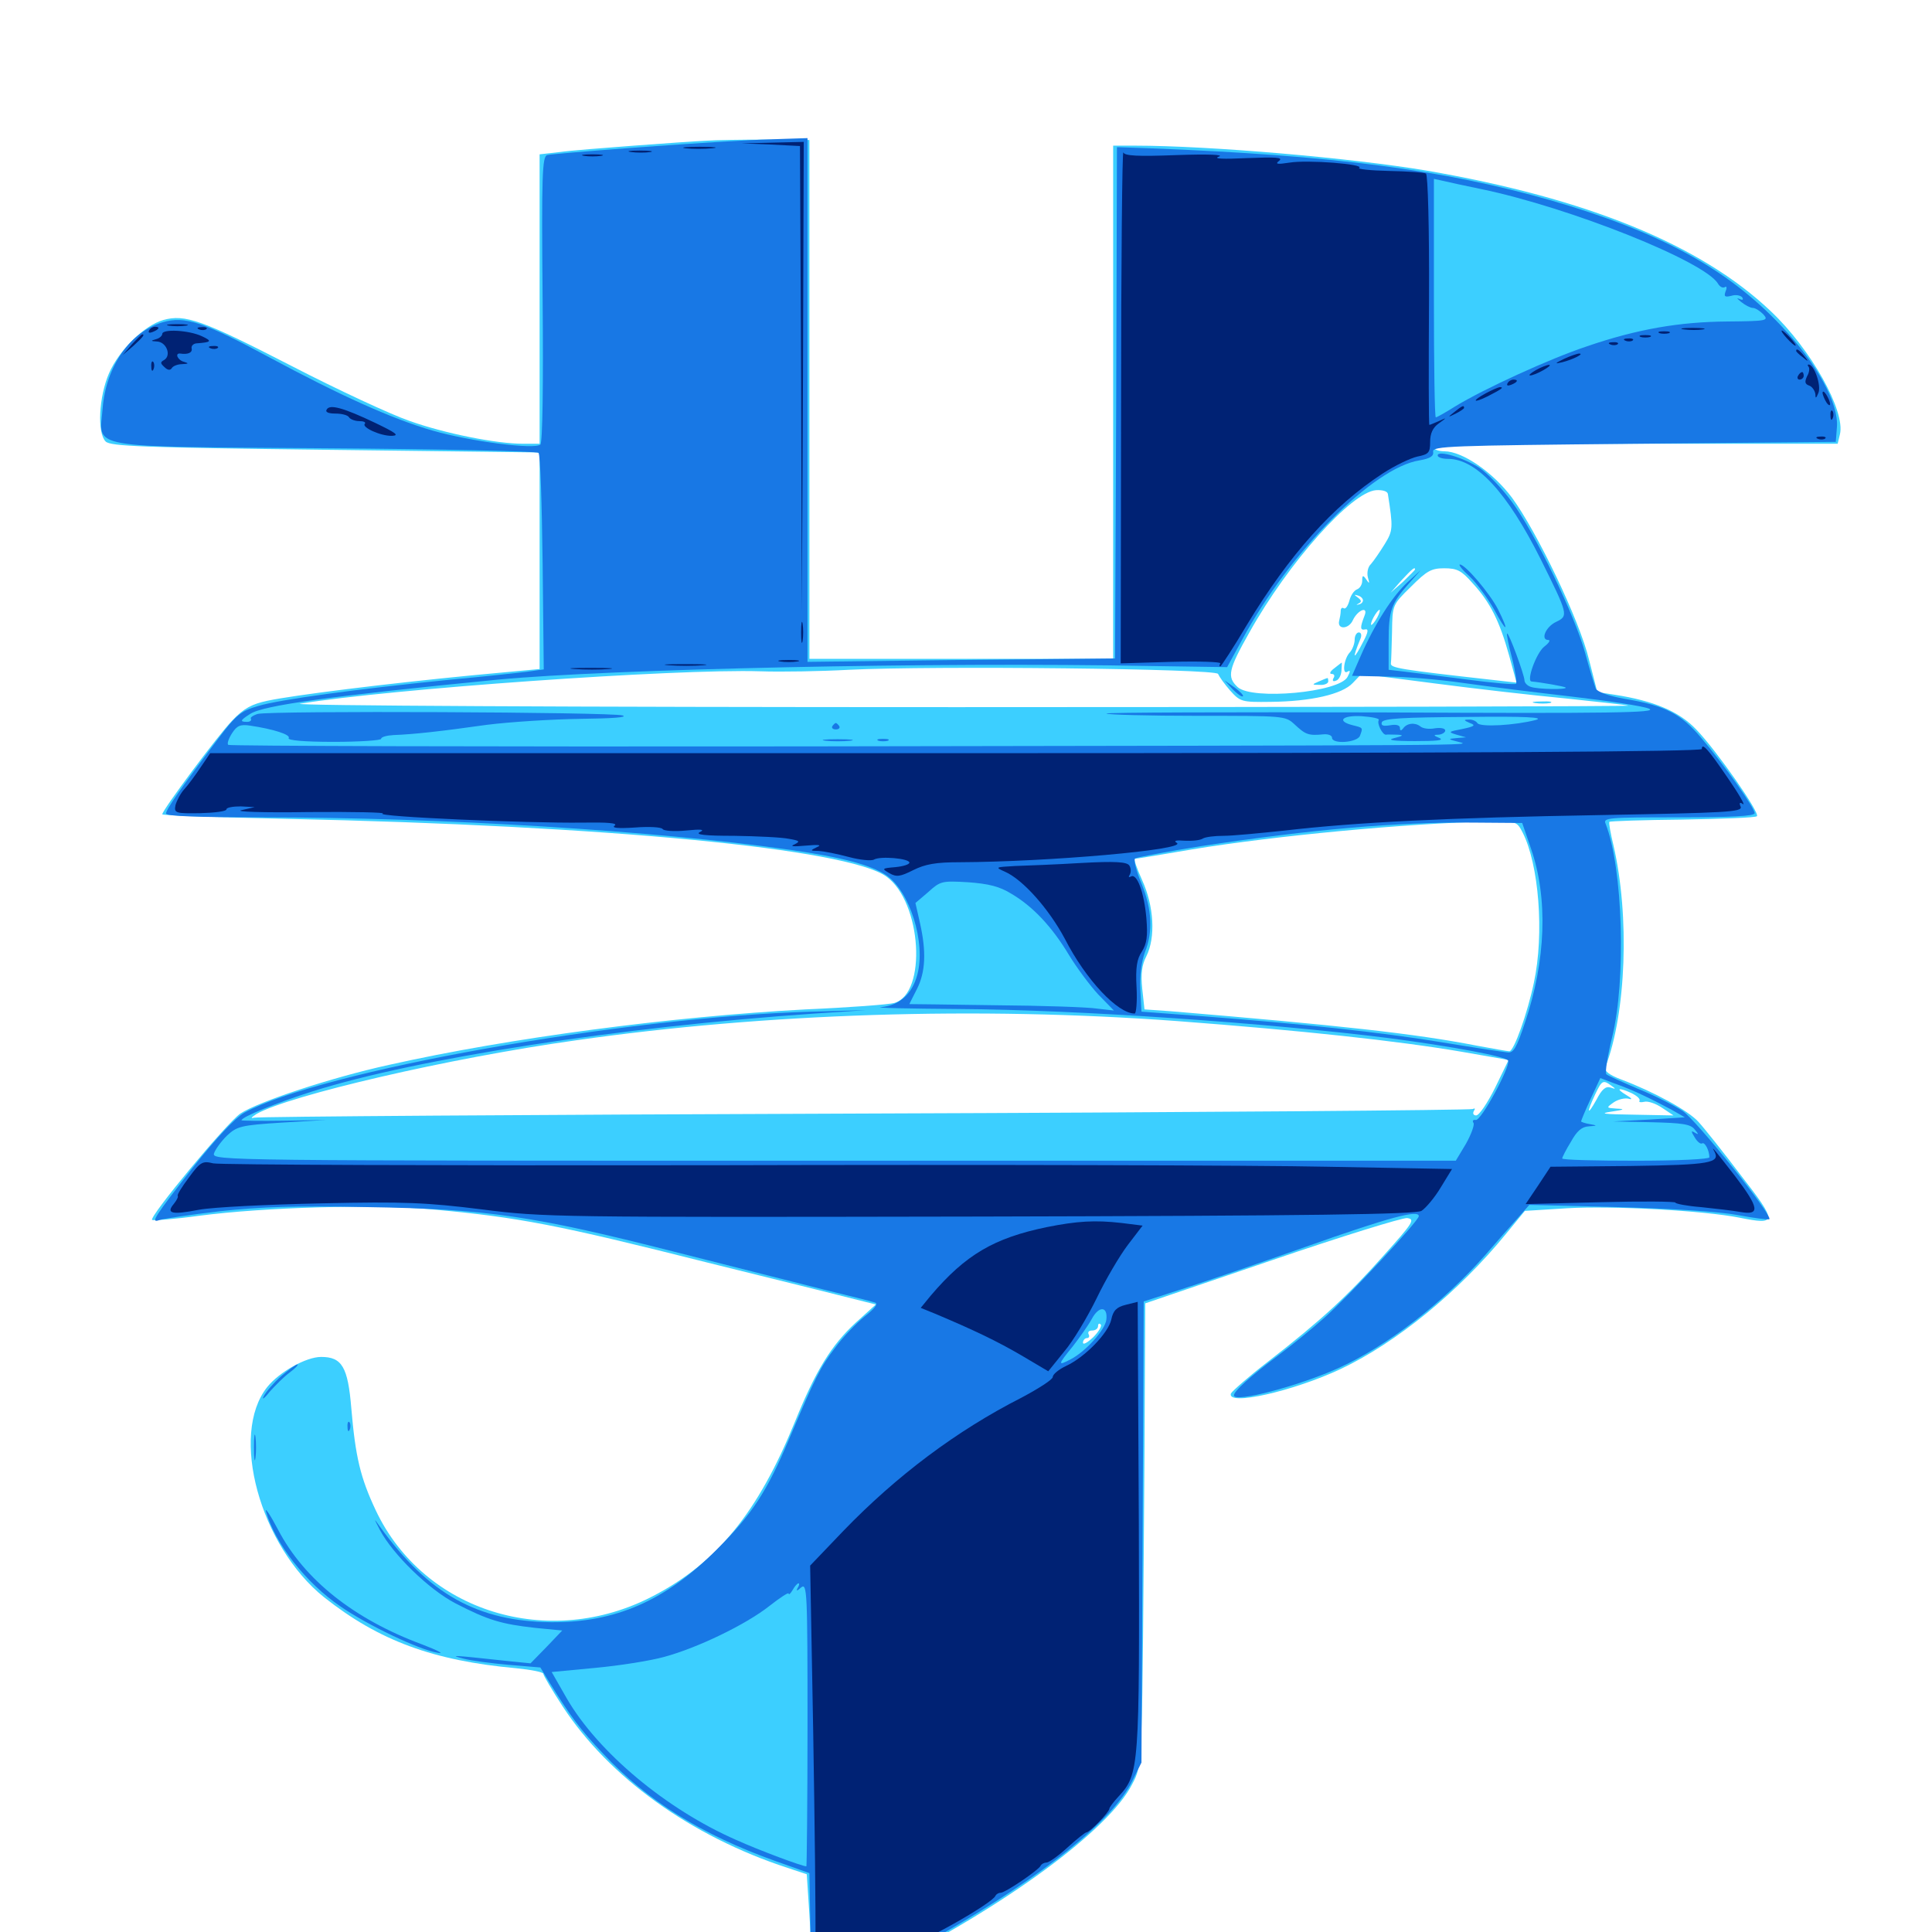 <svg xmlns="http://www.w3.org/2000/svg" viewBox="0 -1000 1000 1000">
	<path fill="#3ccfff" d="M365.234 -927.148C360.352 -926.953 343.75 -925.781 328.125 -924.609C312.5 -923.438 295.117 -922.07 289.648 -921.289L279.297 -920.117V-845.312V-770.312H270.703C257.031 -770.312 230.273 -775.586 211.719 -782.227C202.148 -785.547 174.805 -798.242 150.977 -810.547C104.688 -834.375 95.703 -837.5 84.57 -834.375C74.805 -831.641 61.719 -818.945 56.445 -806.836C51.172 -794.727 50.195 -775.977 54.688 -771.484C57.227 -768.945 74.609 -768.359 168.555 -767.188L279.297 -765.82V-709.766V-653.711L243.75 -650.391C199.609 -646.094 152.344 -640.234 138.477 -637.305C130.273 -635.547 126.172 -633.398 120.117 -626.953C112.891 -619.531 83.984 -580.664 83.984 -578.516C83.984 -577.93 112.695 -576.953 148.047 -576.172C313.867 -572.656 438.867 -560.742 458.789 -546.289C477.148 -533.008 479.883 -485.742 462.891 -480.859C460.156 -480.078 439.648 -478.516 416.992 -477.539C347.852 -473.828 264.062 -462.891 201.367 -448.828C171.094 -442.188 133.594 -429.688 124.414 -423.633C117.188 -418.555 77.148 -370.312 78.711 -368.555C79.297 -368.164 90.234 -368.945 102.93 -370.703C137.305 -375.195 193.75 -376.758 223.633 -374.023C268.75 -369.922 288.672 -366.016 366.211 -346.484C408.203 -336.133 444.922 -326.953 447.852 -326.172L453.32 -324.805L442.969 -315.43C430.273 -303.711 422.266 -290.625 411.523 -264.258C392.383 -217.188 371.094 -191.016 337.891 -173.828C283.984 -145.703 219.336 -165.82 194.531 -218.164C186.523 -235.156 183.984 -245.898 181.836 -271.094C180.078 -292.578 176.953 -297.656 166.211 -297.656C158.398 -297.656 144.531 -289.844 138.281 -282.031C118.75 -257.422 134.57 -199.805 167.773 -173.242C196.094 -150.781 224.219 -140.43 267.188 -136.523C274.805 -135.742 281.25 -134.57 281.25 -133.594C281.25 -132.812 285.742 -125.195 291.211 -116.797C315.234 -80.078 357.422 -49.609 407.617 -33.203L417.578 -29.883L418.945 -9.18C419.727 2.148 419.922 16.992 419.336 23.828C418.945 30.664 419.141 36.328 419.922 36.328C420.703 36.328 437.5 28.125 457.227 18.164C520.508 -13.477 574.023 -52.93 585.938 -76.367C591.406 -86.914 591.211 -82.031 592.383 -249.609L592.773 -325.391L658.203 -347.656C694.141 -359.961 725.781 -369.727 728.32 -369.531C732.617 -368.945 731.445 -367.188 716.211 -350.195C697.656 -329.297 683.594 -316.406 656.445 -295.312C646.289 -287.5 637.695 -279.883 637.109 -278.711C634.961 -272.07 669.336 -279.883 693.945 -291.406C722.852 -305.078 755.078 -331.445 779.492 -361.328L789.258 -373.242L811.133 -374.609C834.766 -375.977 881.641 -373.438 900.391 -369.727C919.922 -365.82 920.117 -367.188 900.977 -391.797C891.797 -403.906 881.836 -416.406 879.102 -419.336C873.828 -425.195 855.859 -434.961 839.258 -441.211C833.008 -443.555 830.273 -445.703 830.859 -447.461C841.797 -475.586 843.555 -525.977 835.156 -562.305C833.594 -568.75 832.617 -574.219 833.008 -574.609C833.398 -575 850.391 -575.586 870.898 -575.781C891.406 -576.172 908.789 -576.758 909.375 -577.539C911.133 -579.102 888.477 -611.523 878.125 -622.266C869.141 -631.836 855.859 -637.305 835.547 -640.43L826.758 -641.797L822.461 -658.594C817.578 -678.906 795.508 -724.805 782.617 -742.383C772.852 -755.469 757.031 -766.406 747.656 -766.406C744.531 -766.406 742.188 -767.383 742.188 -768.359C742.188 -769.727 778.32 -770.312 846.68 -770.312H951.172L952.344 -775.195C955.273 -787.109 937.5 -819.141 916.602 -838.867C880.273 -873.438 821.094 -897.461 738.281 -911.719C700 -918.164 626.367 -924.609 587.5 -924.609H576.172V-791.797V-658.984H497.656H418.945V-793.164V-927.539L396.484 -927.734C384.18 -927.734 370.117 -927.539 365.234 -927.148ZM718.359 -744.336C721.094 -726.758 721.094 -725.391 716.602 -718.164C714.062 -714.062 710.938 -709.57 709.57 -708.008C708.008 -706.641 707.422 -703.516 708.008 -701.172C708.984 -697.852 708.789 -697.656 707.227 -700C705.469 -702.539 705.078 -702.344 705.078 -699.414C705.078 -697.461 703.906 -695.508 702.344 -694.922C700.781 -694.336 699.023 -691.602 698.438 -689.062C697.656 -686.328 696.484 -684.57 695.508 -685.156C694.727 -685.742 693.945 -685.156 693.945 -683.789C693.945 -682.422 693.555 -680.273 693.164 -678.711C691.992 -674.023 698.047 -674.219 700.195 -678.906C702.734 -684.375 708.398 -686.523 706.25 -681.25C703.906 -675.195 703.906 -673.633 706.641 -674.219C708.398 -674.609 708.203 -672.852 705.859 -668.359C700.391 -657.617 699.609 -658.398 704.297 -669.727C704.883 -671.289 704.492 -672.656 703.32 -672.656C702.148 -672.656 701.172 -670.898 701.172 -668.945C701.172 -666.797 700 -663.867 698.828 -662.5C695.508 -659.18 694.531 -650.391 697.461 -652.344C699.023 -653.32 699.023 -652.539 697.461 -649.609C693.164 -641.602 648.242 -637.5 640.625 -644.336C634.961 -649.609 635.742 -653.32 646.68 -672.656C666.992 -708.984 699.609 -745.508 712.305 -746.289C715.625 -746.484 718.164 -745.703 718.359 -744.336ZM740.234 -708.984C740.234 -710.547 736.523 -709.766 735.352 -707.812C734.766 -706.641 735.547 -706.445 737.109 -707.031C738.867 -707.617 740.234 -708.594 740.234 -708.984ZM732.422 -705.273C732.422 -704.883 729.492 -702.148 726.172 -698.828L719.727 -693.164L725.391 -699.609C730.859 -705.469 732.422 -706.836 732.422 -705.273ZM762.305 -698.047C771.289 -688.281 776.172 -678.516 781.055 -660.938L784.961 -646.68L772.852 -648.047C723.828 -653.516 719.727 -654.297 719.922 -656.641C720.117 -657.812 720.312 -665.234 720.508 -672.852C720.703 -686.914 720.703 -686.914 730.273 -696.289C738.477 -704.492 740.82 -705.859 747.461 -705.859C754.297 -705.859 756.445 -704.688 762.305 -698.047ZM705.469 -689.258C705.469 -688.281 704.492 -687.305 703.125 -687.109C701.758 -686.719 701.953 -686.914 703.32 -687.695C704.883 -688.477 704.688 -689.258 702.93 -690.625C700.781 -692.188 700.781 -692.383 702.734 -691.797C704.297 -691.406 705.469 -690.234 705.469 -689.258ZM712.891 -680.469C711.719 -678.32 710.352 -676.562 709.766 -676.562C709.375 -676.562 709.766 -678.32 710.938 -680.469C712.109 -682.617 713.477 -684.375 714.062 -684.375C714.453 -684.375 714.062 -682.617 712.891 -680.469ZM630.469 -651.172C631.055 -649.805 633.789 -645.898 636.719 -642.578C641.992 -636.719 642.773 -636.523 657.617 -636.719C678.516 -636.914 694.727 -640.625 700.195 -646.484L704.688 -651.172L742.383 -646.289C763.281 -643.555 793.945 -640.039 810.547 -638.477C827.148 -636.719 841.797 -635.156 842.773 -634.766C843.945 -634.375 687.5 -633.984 495.117 -633.984C297.07 -633.984 149.805 -634.766 155.273 -635.742C200.977 -643.359 349.414 -653.906 393.555 -652.539C404.297 -652.148 425 -652.539 439.453 -653.32C482.617 -655.469 629.688 -653.906 630.469 -651.172ZM788.086 -569.141C796.484 -552.734 799.414 -516.797 793.945 -491.406C790.625 -475.586 783.594 -455.859 781.25 -455.859C780.469 -455.859 772.656 -457.227 764.258 -458.789C732.422 -465.039 692.578 -469.336 606.25 -476.562L592.383 -477.539L591.211 -488.281C590.43 -495.898 591.016 -500.586 593.359 -505.078C598.242 -514.844 597.266 -531.055 591.211 -544.336C588.477 -550.391 586.719 -555.469 587.305 -555.469C587.891 -555.469 601.172 -557.617 616.992 -560.352C659.57 -567.383 727.93 -573.828 770.898 -574.805C784.766 -575 785.156 -574.805 788.086 -569.141ZM609.375 -471.484C673.828 -466.602 722.852 -461.328 756.25 -455.664L780.859 -451.367L773.828 -436.914C769.922 -429.102 765.625 -422.656 764.062 -422.656C762.695 -422.656 762.109 -423.633 762.891 -425C763.672 -426.172 763.477 -426.562 762.305 -425.977C761.328 -425.391 619.727 -424.219 447.656 -423.633C275.586 -423.047 133.398 -422.07 131.445 -421.484C129.492 -420.898 130.078 -421.68 132.812 -423.438C149.609 -433.008 232.422 -452.344 298.047 -461.523C396.289 -475.586 506.25 -479.102 609.375 -471.484ZM833.984 -438.086C836.523 -436.328 836.328 -436.133 833.594 -437.109C831.055 -437.891 829.102 -436.133 826.367 -430.859C821.484 -422.07 821.094 -423.828 825.586 -433.398C829.102 -440.82 829.688 -441.211 833.984 -438.086ZM844.531 -434.18C847.266 -432.812 849.023 -431.25 848.633 -430.273C848.047 -429.492 849.219 -429.297 850.977 -429.688C852.93 -430.273 857.227 -428.711 860.352 -426.562L866.211 -422.656L845.703 -423.047C830.078 -423.242 827.344 -423.633 833.984 -424.609C840.625 -425.586 841.406 -425.977 836.914 -426.172C831.25 -426.562 831.25 -426.562 835.352 -429.492C837.695 -431.055 841.211 -431.836 843.164 -431.25C845.117 -430.664 844.531 -431.641 841.797 -433.203C835.938 -436.719 837.695 -437.305 844.531 -434.18ZM565.82 -307.812C562.891 -305.078 560.547 -303.711 560.547 -305.078C560.547 -306.25 561.523 -307.422 562.695 -307.422C563.672 -307.422 564.062 -308.398 563.477 -309.375C562.891 -310.547 563.672 -311.328 565.234 -311.328C566.992 -311.328 568.359 -312.305 568.359 -313.672C568.359 -314.844 568.945 -315.234 569.727 -314.453C570.508 -313.867 568.75 -310.742 565.82 -307.812ZM690.625 -654.102C688.477 -652.539 687.891 -651.172 689.258 -651.172C690.625 -651.172 691.016 -650.195 690.234 -649.023C689.453 -647.656 690.039 -647.07 691.406 -647.656C692.969 -648.047 694.141 -650.391 694.336 -652.734C694.531 -655.078 694.531 -657.031 694.531 -657.031C694.336 -657.031 692.578 -655.664 690.625 -654.102ZM682.617 -647.266C678.906 -645.703 678.906 -645.508 683.203 -645.508C685.547 -645.312 687.5 -646.289 687.5 -647.266C687.5 -648.438 687.305 -649.219 687.109 -649.023C686.719 -649.023 684.766 -648.242 682.617 -647.266ZM794.531 -636.133C791.992 -636.523 793.555 -636.914 797.852 -636.914C802.148 -637.109 804.102 -636.719 802.344 -636.133C800.391 -635.742 796.875 -635.742 794.531 -636.133Z"/>
	<path fill="#1878e5" d="M382.812 -927.148C355.469 -925.781 285.742 -920.508 283.203 -919.727C280.664 -918.945 280.273 -909.375 280.859 -845.312C281.25 -800.781 280.859 -771.094 279.688 -769.922C276.953 -767.188 243.555 -771.484 223.828 -777.148C202.93 -783.203 175.977 -795.312 138.672 -815.43C105.273 -833.398 95.703 -836.523 84.18 -833.203C67.188 -828.125 54.883 -810.352 53.125 -788.672C51.562 -767.383 42.188 -768.945 168.75 -767.969C228.516 -767.578 277.93 -766.406 278.711 -765.625C279.688 -764.844 280.469 -739.258 280.859 -708.789L281.445 -653.516L273.047 -652.344C268.359 -651.758 250.586 -649.805 233.398 -648.242C184.57 -643.359 144.531 -637.891 133.594 -634.57C124.805 -632.031 122.266 -630.078 112.891 -617.578C93.555 -591.992 85.938 -581.055 85.938 -578.906C85.938 -577.539 102.344 -576.953 135.352 -576.953C227.93 -576.953 340.625 -569.922 408.789 -560.156C435.938 -556.25 450.586 -552.344 458.594 -547.07C470.898 -538.867 479.297 -512.109 474.805 -495.508C472.07 -485.352 465.625 -479.688 456.055 -478.711C451.758 -478.32 469.922 -477.93 496.289 -477.734C558.203 -477.344 656.445 -470.508 718.75 -462.695C751.562 -458.398 779.883 -453.125 780.664 -450.977C781.641 -447.656 766.602 -419.727 763.867 -420.312C762.5 -420.508 761.914 -419.922 762.695 -418.75C763.281 -417.773 761.523 -412.891 758.789 -408.008L753.516 -399.219H431.641C116.406 -399.219 109.766 -399.219 110.742 -402.93C111.328 -404.883 114.258 -408.984 117.383 -412.109C122.656 -416.992 124.414 -417.578 145.898 -418.945L168.945 -420.312L146.875 -419.922C134.961 -419.727 125 -419.922 125 -420.117C125 -421.875 142.969 -429.102 161.914 -435.156C215.625 -452.148 321.484 -468.555 421.875 -475.391L448.242 -477.148L419.922 -476.367C322.656 -473.633 165.43 -445.508 126.367 -424.023C121.875 -421.484 111.914 -410.938 100 -395.898C79.883 -370.117 77.539 -366.602 82.617 -368.555C84.375 -369.141 98.438 -371.289 113.672 -373.047C135.156 -375.391 152.93 -375.977 190.43 -375.195C252.148 -374.219 275.977 -370.703 348.828 -352.148C378.711 -344.531 413.867 -335.742 426.758 -332.422C439.648 -329.297 451.367 -326.367 452.93 -325.781C454.688 -325.195 452.734 -322.656 447.461 -318.555C443.164 -315.039 436.133 -307.812 432.227 -302.344C424.609 -292.383 421.875 -286.914 408.398 -255.078C396.875 -227.93 389.453 -216.406 371.094 -198.047C344.531 -171.484 318.75 -160.156 285.352 -160.352C247.266 -160.742 221.875 -174.805 196.68 -209.766C193.359 -214.453 193.359 -214.453 196.68 -208.008C203.32 -195.508 221.875 -177.344 235.742 -170.117C252.734 -161.328 259.57 -159.375 276.953 -157.422L291.016 -156.055L282.812 -147.461L274.609 -139.062L262.891 -140.234C232.422 -143.555 232.617 -143.359 240.234 -141.406C243.945 -140.43 254.492 -139.062 263.281 -138.281L279.688 -136.914L284.57 -128.906C295.117 -111.914 300.195 -104.883 312.305 -92.188C334.961 -67.969 363.086 -50.391 401.367 -36.719L418.945 -30.469L419.531 1.953C419.727 19.727 420.508 34.375 420.898 34.375C423.633 34.375 469.141 11.719 487.305 1.172C540.625 -29.492 575.977 -57.812 585.938 -77.93L590.82 -87.695L591.406 -207.031L591.992 -326.367L611.914 -332.812C622.852 -336.328 651.562 -346.094 675.391 -354.492C718.945 -369.922 734.375 -374.023 734.375 -370.508C734.375 -368.164 699.023 -330.078 685.547 -317.969C679.688 -312.695 669.141 -304.102 662.109 -298.828C646.68 -287.305 638.672 -279.883 638.672 -277.734C638.672 -273.828 671.68 -282.422 692.578 -291.797C717.773 -303.125 746.875 -325.586 768.75 -350.391C774.805 -357.422 782.422 -366.016 785.742 -369.727L791.602 -376.367L837.695 -375.195C865.82 -374.414 889.844 -372.852 899.414 -371.094C907.812 -369.531 915.234 -368.555 915.82 -368.945C917.578 -370.898 878.125 -420.117 870.898 -425C866.602 -427.734 856.445 -433.008 848.047 -436.328C839.844 -439.844 832.422 -443.164 831.445 -443.945C830.664 -444.727 832.031 -453.32 834.375 -462.891C841.797 -492.578 840.039 -550.781 831.055 -573.633C829.688 -576.758 832.227 -576.953 868.945 -576.953C895.508 -576.953 908.203 -577.539 908.203 -579.102C908.203 -581.836 892.188 -604.492 880.469 -618.164C869.922 -630.664 861.914 -634.766 841.016 -638.281C833.008 -639.648 826.953 -641.797 825.977 -643.555C825.391 -644.922 822.852 -653.32 820.508 -661.914C815.234 -681.25 794.531 -724.219 782.422 -740.43C777.539 -747.07 770.117 -754.883 765.82 -757.812C757.617 -763.086 744.141 -767.188 744.141 -764.258C744.141 -763.281 746.484 -762.5 749.414 -762.5C764.062 -762.5 780.078 -745.312 797.461 -710.547C811.719 -681.836 811.914 -681.25 805.469 -678.125C800 -675.586 797.266 -668.75 801.367 -668.75C802.734 -668.75 801.758 -667.188 799.219 -665.234C795.117 -661.914 789.844 -647.266 792.773 -647.266C797.266 -646.875 809.766 -644.727 810.352 -644.141C811.719 -642.969 795.508 -643.164 792.188 -644.531C790.43 -645.117 789.062 -646.68 789.062 -647.852C789.062 -650.586 780.859 -672.852 780.078 -672.07C779.688 -671.875 780.859 -666.016 782.617 -659.375C784.375 -652.539 785.156 -646.68 784.766 -646.094C784.18 -645.508 772.852 -646.484 759.57 -648.242C746.289 -650 731.641 -651.758 727.148 -652.344L718.75 -653.32V-667.969C718.75 -683.984 720.117 -687.695 729.297 -698.047L735.352 -704.883L728.516 -698.633C720.703 -691.406 711.523 -676.953 704.492 -660.938L699.805 -650.195L717.578 -649.805C727.344 -649.805 745.312 -648.242 757.422 -646.484C769.727 -644.727 794.922 -641.602 813.477 -639.453C832.031 -637.305 850.195 -634.57 853.516 -633.203C858.594 -631.055 834.375 -630.664 715.625 -631.25C636.328 -631.445 572.07 -631.25 572.656 -630.664C573.242 -630.078 594.336 -629.492 619.531 -629.492C664.453 -629.492 665.234 -629.492 669.922 -625.195C675.781 -619.727 677.148 -619.141 685.156 -619.922C687.5 -620.117 689.453 -619.336 689.453 -618.164C689.453 -614.648 702.539 -615.625 703.906 -619.141C705.469 -623.438 705.664 -623.242 700.195 -624.609C691.602 -626.758 694.727 -629.883 704.883 -629.297C710.156 -628.906 714.062 -628.125 713.672 -627.344C712.5 -625.586 715.625 -619.531 717.383 -619.727C718.164 -619.922 720.703 -619.727 723.242 -619.727C726.758 -619.531 726.367 -619.141 721.68 -617.969C717.578 -616.992 720.898 -616.406 732.422 -616.406C743.359 -616.406 747.656 -616.797 745.117 -617.969C741.797 -619.336 741.797 -619.727 744.727 -619.727C746.484 -619.922 748.047 -620.898 748.047 -621.875C748.047 -623.047 745.703 -623.438 742.773 -623.047C739.844 -622.461 736.523 -622.852 735.156 -624.023C732.422 -626.172 728.125 -625.781 726.172 -622.852C725.195 -621.68 724.609 -621.68 724.609 -623.242C724.609 -624.609 722.656 -625.195 719.531 -624.609C716.016 -624.023 714.648 -624.414 715.234 -626.172C716.016 -628.125 725.977 -628.711 758.984 -628.906C789.258 -629.297 799.805 -628.711 794.922 -627.344C784.375 -624.609 766.016 -623.438 764.648 -625.781C764.062 -626.758 761.914 -627.734 760.156 -627.539C757.422 -627.539 757.617 -627.148 760.742 -625.781C764.062 -624.609 763.281 -624.023 756.836 -622.656C749.609 -621.289 749.414 -621.094 753.906 -619.727L758.789 -618.359L753.906 -617.969C749.219 -617.578 749.414 -617.383 754.883 -616.016C762.305 -614.062 771.484 -614.258 415.625 -613.672C252.539 -613.477 118.75 -613.867 118.164 -614.453C117.383 -615.039 118.359 -617.773 120.117 -620.508C122.656 -624.414 124.414 -625.195 129.492 -624.414C141.406 -622.656 150.586 -619.727 149.414 -617.969C148.633 -616.797 157.617 -616.016 172.656 -616.016C186.133 -616.016 197.266 -616.797 197.266 -617.578C197.266 -618.555 200.195 -619.336 203.711 -619.531C214.258 -619.922 228.32 -621.484 251.758 -624.805C264.062 -626.367 286.133 -627.734 300.586 -627.93C316.992 -628.125 325.195 -628.711 322.266 -629.688C316.602 -631.445 139.844 -632.227 133.398 -630.469C130.859 -629.688 129.297 -628.516 129.883 -627.93C130.273 -627.148 129.492 -626.367 127.93 -626.367C124.023 -626.367 124.219 -627.148 129.492 -630.469C136.133 -634.961 172.461 -639.844 257.812 -648.242C316.016 -653.711 483.398 -657.422 595.508 -655.273L635.156 -654.688L642.969 -668.945C667.578 -714.453 710.742 -758.008 734.766 -761.719C740.234 -762.695 742.188 -763.867 741.797 -766.211C741.211 -769.141 750.781 -769.336 845.703 -770.312L950.195 -771.289L950.781 -778.906C951.758 -791.211 940.43 -811.914 921.68 -831.641C893.75 -861.133 858.789 -880.078 802.734 -896.289C747.266 -912.109 691.016 -919.531 595.312 -923.242L578.125 -923.828L577.734 -791.602L577.148 -659.18L497.656 -658.398L417.969 -657.422V-792.969V-928.516L405.859 -928.125C399.023 -927.93 388.672 -927.539 382.812 -927.148ZM766.602 -902.148C812.695 -892.578 882.617 -864.648 889.258 -853.125C890.234 -851.562 891.602 -850.781 892.773 -851.367C893.75 -852.148 893.945 -850.977 893.164 -849.219C892.188 -846.484 892.773 -846.094 896.094 -846.875C898.438 -847.656 900.977 -847.07 901.758 -846.094C902.539 -844.727 901.953 -844.531 900.195 -845.312C898.633 -846.094 899.219 -845.312 901.172 -843.75C903.32 -841.992 906.055 -840.625 907.227 -840.625C908.594 -840.625 910.938 -839.062 912.695 -837.305C915.625 -833.984 914.648 -833.789 893.945 -833.594C869.336 -833.398 847.461 -829.688 821.289 -820.703C801.953 -814.258 768.359 -798.828 753.516 -789.844C748.242 -786.523 743.75 -783.984 743.164 -783.984C742.578 -783.984 742.188 -811.719 742.188 -845.703V-907.422L746.68 -906.445C749.023 -905.859 758.008 -903.906 766.602 -902.148ZM699.805 -618.555C700.977 -619.141 699.609 -619.531 696.289 -619.531C693.164 -619.531 691.992 -619.141 693.945 -618.555C695.703 -618.164 698.438 -618.164 699.805 -618.555ZM800.391 -614.648C802.148 -615.234 800.586 -615.625 796.875 -615.625C793.164 -615.625 791.602 -615.234 793.555 -614.648C795.312 -614.258 798.438 -614.258 800.391 -614.648ZM792.383 -560.938C801.367 -535.156 800.195 -502.734 789.258 -470.508C784.961 -457.617 783.398 -454.883 780.273 -455.273C778.125 -455.469 762.695 -457.812 746.094 -460.547C714.062 -465.82 673.242 -470.117 622.07 -474.023L590.82 -476.367L590.234 -487.891C589.844 -494.922 590.82 -502.148 592.578 -507.031C596.875 -517.773 596.289 -529.297 590.82 -542.773C588.086 -549.219 586.719 -554.883 587.5 -555.664C588.281 -556.25 603.906 -559.18 622.07 -562.109C678.906 -570.703 723.242 -574.609 762.695 -574.219L787.891 -574.023ZM523.633 -537.305C534.57 -530.859 544.531 -520.312 553.32 -505.664C557.227 -499.219 564.062 -490.039 568.359 -485.352L576.562 -476.953L567.969 -477.93C563.281 -478.711 539.648 -479.492 515.234 -479.688C490.625 -480.078 470.703 -480.273 470.703 -480.273C470.703 -480.469 472.461 -483.789 474.609 -488.086C479.102 -496.875 479.492 -507.617 476.172 -522.266L473.828 -532.617L480.469 -538.281C486.719 -543.945 487.5 -544.141 500.977 -543.359C511.719 -542.578 517.383 -541.211 523.633 -537.305ZM850.586 -433.008C854.883 -431.055 861.523 -427.539 865.234 -425.586L872.07 -421.68L853.516 -420.508L834.961 -419.531L854.688 -419.141C870.703 -418.75 875 -418.164 877.148 -415.43C879.297 -412.891 879.297 -412.5 877.344 -413.672C875.195 -415.039 875.195 -414.453 877.148 -411.328C878.516 -408.984 880.273 -407.617 881.055 -408.203C882.422 -408.984 884.766 -404.492 884.766 -400.977C884.766 -400 868.555 -399.219 846.68 -399.219C825.781 -399.219 808.594 -399.609 808.594 -400.391C808.594 -400.977 810.547 -404.883 813.086 -408.984C816.211 -414.648 818.75 -416.797 822.266 -416.992C826.953 -417.383 826.953 -417.383 822.852 -418.164C820.312 -418.555 818.359 -419.336 818.359 -419.531C818.359 -419.922 820.508 -425.195 823.242 -431.055L828.32 -441.992L835.547 -439.258C839.453 -437.891 846.289 -435.156 850.586 -433.008ZM572.656 -316.992C572.07 -311.719 562.109 -300.586 554.297 -296.484C547.266 -292.773 547.461 -293.555 555.273 -303.125C558.594 -307.422 563.086 -313.672 565.039 -317.188C568.75 -324.219 573.438 -324.023 572.656 -316.992ZM412.891 -178.125C411.914 -176.367 412.5 -176.367 414.648 -178.32C417.773 -180.859 417.969 -176.172 417.969 -107.422C417.969 -66.992 417.578 -33.984 417.383 -33.984C415.234 -33.984 393.164 -42.188 381.055 -47.656C344.922 -63.477 309.57 -92.969 293.359 -120.898L285.547 -134.57L308.203 -136.719C320.898 -137.891 336.719 -140.43 343.75 -142.383C361.133 -147.07 386.133 -159.18 398.242 -168.75C403.711 -173.047 408.203 -175.977 408.203 -175.195C408.203 -174.219 409.18 -175.195 410.352 -177.148C411.328 -178.906 412.695 -180.469 413.281 -180.469C413.867 -180.469 413.672 -179.297 412.891 -178.125ZM760.742 -701.562C764.453 -698.047 770.117 -690.234 773.438 -684.375C779.883 -672.266 781.445 -672.461 775.391 -684.57C771.094 -692.969 758.398 -707.812 755.664 -707.812C754.688 -707.812 757.031 -704.883 760.742 -701.562ZM638.086 -643.164C640.43 -640.82 642.773 -639.062 643.359 -639.648C643.75 -640.039 641.797 -642.188 639.062 -644.141L633.789 -647.852ZM430.859 -624.219C430.273 -623.242 431.055 -622.461 432.617 -622.461C434.18 -622.461 434.961 -623.242 434.375 -624.219C433.789 -625 433.008 -625.781 432.617 -625.781C432.227 -625.781 431.445 -625 430.859 -624.219ZM427.344 -616.602C423.828 -616.992 426.562 -617.383 433.594 -617.383C440.625 -617.383 443.359 -616.992 440.039 -616.602C436.523 -616.211 430.664 -616.211 427.344 -616.602ZM454.688 -616.602C453.32 -617.188 454.297 -617.578 457.031 -617.578C459.766 -617.578 460.742 -617.188 459.57 -616.602C458.203 -616.211 455.859 -616.211 454.688 -616.602ZM145.508 -287.695C141.602 -284.18 137.695 -279.688 136.523 -277.344C135.352 -275.195 136.719 -275.977 139.453 -279.492C142.383 -282.812 147.07 -287.5 150 -289.648C152.93 -291.797 154.688 -293.75 153.906 -293.75C153.125 -293.75 149.414 -291.016 145.508 -287.695ZM179.883 -261.328C179.883 -259.18 180.469 -258.594 181.055 -260.156C181.641 -261.523 181.445 -263.281 180.859 -263.867C180.273 -264.648 179.688 -263.477 179.883 -261.328ZM131.445 -250.781C131.445 -244.922 131.836 -242.383 132.227 -245.508C132.617 -248.438 132.617 -253.125 132.227 -256.25C131.836 -259.18 131.445 -256.641 131.445 -250.781ZM137.695 -217.578C142.383 -200.977 158.398 -180.664 176.172 -168.555C190.234 -158.789 217.383 -145.898 226.562 -144.531C230.273 -143.75 226.758 -145.703 218.555 -148.828C183.203 -161.914 157.422 -182.422 143.945 -208.203C139.844 -216.016 136.914 -220.312 137.695 -217.578Z"/>
	<path fill="#002274" d="M398.828 -925.195L414.062 -924.414L414.648 -803.906L415.039 -683.398L415.625 -805.078L416.016 -926.562L400 -926.172L383.789 -925.781ZM354.883 -923.242C351.562 -923.633 354.883 -924.023 362.305 -924.023C369.922 -924.023 372.656 -923.633 368.555 -923.242C364.648 -922.852 358.398 -922.852 354.883 -923.242ZM326.758 -921.289C323.633 -921.68 325.781 -922.07 331.055 -922.07C336.523 -922.07 338.867 -921.68 336.523 -921.289C333.984 -920.898 329.688 -920.898 326.758 -921.289ZM580.273 -790.039L580.078 -656.641L606.25 -657.422C620.703 -657.812 632.031 -657.422 631.641 -656.641C631.055 -655.664 631.055 -655.078 631.641 -655.078C632.031 -655.078 638.477 -664.844 645.508 -676.758C667.578 -713.086 689.648 -737.891 715.625 -754.883C721.875 -758.984 730.078 -762.891 733.594 -763.672C739.453 -764.844 740.234 -765.625 740.234 -771.289C740.234 -775.586 741.602 -778.711 744.727 -780.859C749.023 -783.984 749.023 -783.984 744.727 -782.031C742.383 -781.055 740.234 -780.078 739.844 -780.078C739.453 -780.078 739.453 -808.984 739.648 -844.531C739.844 -882.422 739.062 -909.375 738.086 -910.156C737.109 -910.742 728.516 -911.328 718.945 -911.523C709.375 -911.719 702.344 -912.5 703.516 -913.086C706.641 -915.039 676.758 -917.383 667.383 -915.82C661.133 -914.844 659.766 -915.039 662.109 -916.797C664.258 -918.555 660.352 -918.75 645.508 -918.164C633.008 -917.578 627.734 -917.773 630.859 -918.945C633.789 -919.922 625.586 -920.312 608.984 -919.727C588.477 -918.945 582.227 -919.336 581.445 -921.094C580.859 -922.461 580.273 -863.477 580.273 -790.039ZM302.344 -919.336C299.805 -919.727 301.758 -920.117 306.641 -920.117C311.523 -920.117 313.477 -919.727 311.133 -919.336C308.594 -918.945 304.688 -918.945 302.344 -919.336ZM87.5 -831.445C84.961 -831.836 86.914 -832.227 91.797 -832.227C96.68 -832.227 98.633 -831.836 96.289 -831.445C93.75 -831.055 89.844 -831.055 87.5 -831.445ZM77.148 -828.906C76.562 -827.734 77.344 -827.539 78.906 -828.125C82.422 -829.492 83.008 -830.859 80.273 -830.859C79.102 -830.859 77.734 -830.078 77.148 -828.906ZM103.125 -829.492C101.562 -830.078 102.148 -830.664 104.297 -830.664C106.445 -830.859 107.617 -830.273 106.836 -829.688C106.25 -829.102 104.492 -828.906 103.125 -829.492ZM871.68 -829.492C868.555 -829.883 870.703 -830.273 875.977 -830.273C881.445 -830.273 883.789 -829.883 881.445 -829.492C878.906 -829.102 874.609 -829.102 871.68 -829.492ZM83.984 -827.148C83.984 -826.172 82.422 -824.805 80.664 -824.414C77.93 -823.633 77.93 -823.438 81.25 -823.242C86.133 -823.047 88.867 -816.016 84.961 -813.672C82.812 -812.5 83.008 -811.914 85.156 -809.961C86.719 -808.398 88.086 -808.203 88.867 -809.375C89.453 -810.547 91.992 -811.523 94.336 -811.523C97.656 -811.719 97.852 -811.914 95.312 -812.695C91.992 -813.477 90.234 -817.383 93.359 -816.992C97.07 -816.406 99.609 -817.383 99.219 -819.531C98.828 -820.898 100 -822.07 101.562 -822.266C109.57 -822.852 109.961 -823.438 104.492 -825.977C97.852 -829.102 83.984 -829.883 83.984 -827.148ZM858.984 -827.539C857.617 -828.125 858.594 -828.516 861.328 -828.516C864.062 -828.516 865.039 -828.125 863.867 -827.539C862.5 -827.148 860.156 -827.148 858.984 -827.539ZM924.805 -825C926.758 -822.852 928.711 -821.094 929.297 -821.094C929.883 -821.094 928.711 -822.852 926.758 -825C924.805 -827.148 922.852 -828.906 922.266 -828.906C921.68 -828.906 922.852 -827.148 924.805 -825ZM68.164 -821.68L63.477 -816.211L68.945 -820.898C73.828 -825.391 75.195 -826.953 73.633 -826.953C73.242 -826.953 70.898 -824.609 68.164 -821.68ZM849.219 -825.586C847.852 -826.172 848.828 -826.562 851.562 -826.562C854.297 -826.562 855.273 -826.172 854.102 -825.586C852.734 -825.195 850.391 -825.195 849.219 -825.586ZM841.406 -823.633C839.844 -824.219 840.43 -824.805 842.578 -824.805C844.727 -825 845.898 -824.414 845.117 -823.828C844.531 -823.242 842.773 -823.047 841.406 -823.633ZM833.594 -821.68C832.031 -822.266 832.617 -822.852 834.766 -822.852C836.914 -823.047 838.086 -822.461 837.305 -821.875C836.719 -821.289 834.961 -821.094 833.594 -821.68ZM108.984 -819.727C107.422 -820.312 108.008 -820.898 110.156 -820.898C112.305 -821.094 113.477 -820.508 112.695 -819.922C112.109 -819.336 110.352 -819.141 108.984 -819.727ZM929.688 -818.359C929.688 -817.969 931.25 -816.406 933.203 -815.039C936.133 -812.5 936.328 -812.695 933.789 -815.82C931.25 -818.945 929.688 -819.922 929.688 -818.359ZM809.57 -814.258C804.688 -811.914 804.492 -811.523 808.594 -812.5C814.062 -813.867 820.312 -816.992 817.383 -816.992C816.406 -816.992 812.891 -815.82 809.57 -814.258ZM78.32 -810.156C78.32 -808.008 78.906 -807.422 79.492 -808.984C80.078 -810.352 79.883 -812.109 79.297 -812.695C78.711 -813.477 78.125 -812.305 78.32 -810.156ZM794.922 -808.398C792.188 -806.836 791.016 -805.664 791.992 -805.664C793.164 -805.664 796.094 -806.836 798.828 -808.398C801.562 -809.961 802.93 -811.133 801.758 -811.133C800.781 -811.133 797.656 -809.961 794.922 -808.398ZM936.133 -810.156C936.719 -809.375 936.523 -807.227 935.352 -805.273C933.984 -802.344 934.18 -801.172 936.523 -800.391C938.086 -799.805 939.453 -797.656 939.648 -795.898C939.648 -793.555 940.039 -793.75 941.211 -796.68C942.773 -800.391 939.062 -811.328 936.133 -811.328C935.547 -811.328 935.547 -810.742 936.133 -810.156ZM930.664 -805.469C930.078 -804.492 930.469 -803.516 931.445 -803.516C932.617 -803.516 933.594 -804.492 933.594 -805.469C933.594 -806.641 933.203 -807.422 932.812 -807.422C932.227 -807.422 931.25 -806.641 930.664 -805.469ZM780.273 -801.562C779.688 -800.391 780.469 -800.195 782.031 -800.781C785.547 -802.148 786.133 -803.516 783.398 -803.516C782.227 -803.516 780.859 -802.734 780.273 -801.562ZM769.141 -796.484C761.523 -792.383 762.305 -791.016 770.117 -794.922C777.344 -798.633 778.711 -799.609 776.172 -799.609C775.195 -799.414 772.07 -798.047 769.141 -796.484ZM943.359 -796.68C943.359 -795.703 944.336 -793.359 945.312 -791.797C946.289 -790.234 947.266 -789.844 947.266 -790.82C947.266 -791.992 946.289 -794.141 945.312 -795.703C944.336 -797.266 943.359 -797.852 943.359 -796.68ZM169.141 -788.086C168.164 -786.719 169.922 -785.938 173.633 -785.938C176.758 -785.938 180.078 -785.156 180.664 -783.984C181.25 -783.008 183.789 -782.031 185.938 -782.031C188.281 -782.031 189.453 -781.445 188.867 -780.664C186.914 -778.906 197.07 -774.219 202.93 -774.414C206.836 -774.609 204.883 -775.977 194.336 -781.055C177.539 -789.062 170.703 -790.82 169.141 -788.086ZM752.734 -786.719C749.219 -783.984 749.219 -783.789 753.516 -785.938C755.859 -787.109 757.812 -788.477 757.812 -788.867C757.812 -790.43 756.836 -790.039 752.734 -786.719ZM947.461 -784.766C947.461 -782.617 948.047 -782.031 948.633 -783.594C949.219 -784.961 949.023 -786.719 948.438 -787.305C947.852 -788.086 947.266 -786.914 947.461 -784.766ZM941.016 -772.852C939.453 -773.438 940.039 -774.023 942.188 -774.023C944.336 -774.219 945.508 -773.633 944.727 -773.047C944.141 -772.461 942.383 -772.266 941.016 -772.852ZM414.648 -672.656C414.648 -667.773 415.039 -665.82 415.43 -668.359C415.82 -670.703 415.82 -674.609 415.43 -677.148C415.039 -679.492 414.648 -677.539 414.648 -672.656ZM403.906 -657.617C401.367 -658.008 403.32 -658.398 408.203 -658.398C413.086 -658.398 415.039 -658.008 412.695 -657.617C410.156 -657.227 406.25 -657.227 403.906 -657.617ZM346.289 -655.664C341.211 -656.055 344.922 -656.25 354.492 -656.25C364.258 -656.25 368.359 -656.055 363.867 -655.664C359.375 -655.273 351.367 -655.273 346.289 -655.664ZM297.461 -653.711C292.383 -654.102 296.094 -654.297 305.664 -654.297C315.43 -654.297 319.531 -654.102 315.039 -653.711C310.547 -653.32 302.539 -653.32 297.461 -653.711ZM880.859 -612.305C880.859 -610.938 759.57 -610.156 494.922 -610.156H108.789L103.906 -602.93C101.172 -598.828 97.461 -593.75 95.312 -591.406C93.359 -589.258 91.406 -585.352 90.82 -583.203C90.039 -579.102 90.82 -578.906 103.711 -579.102C111.133 -579.297 117.188 -580.078 117.188 -581.055C117.188 -582.031 120.508 -582.617 124.609 -582.617L131.836 -582.227L125 -580.664C121.094 -579.883 135.742 -579.297 159.961 -579.688C182.812 -579.883 200 -579.492 198.047 -578.906C193.75 -577.344 272.852 -573.828 301.562 -574.219C314.453 -574.414 319.922 -574.023 318.164 -572.656C316.406 -571.484 319.727 -571.094 328.711 -571.68C335.938 -572.266 342.383 -571.875 342.969 -570.898C343.555 -569.922 349.023 -569.531 355.078 -570.117C362.891 -570.898 365.039 -570.703 362.305 -569.336C359.57 -567.969 364.844 -567.383 380.078 -567.383C391.992 -567.188 404.688 -566.602 408.398 -565.82C414.062 -564.844 414.258 -564.453 411.133 -562.891C408.594 -561.914 410.742 -561.719 416.992 -562.305C423.828 -562.891 425.586 -562.695 422.852 -561.523C419.141 -559.766 419.336 -559.57 423.828 -559.57C426.562 -559.375 433.398 -558.008 439.258 -556.445C445.117 -554.883 450.977 -554.297 452.344 -555.078C455.664 -557.031 470.703 -555.664 470.703 -553.516C470.703 -552.539 467.383 -551.562 463.477 -551.172C456.445 -550.586 456.25 -550.391 460.352 -548.047C464.062 -545.898 466.016 -546.289 472.656 -549.609C478.906 -552.734 484.375 -553.711 496.68 -553.711C542.383 -553.906 614.258 -560.156 609.18 -563.672C607.227 -564.844 608.594 -565.234 613.281 -564.844C616.992 -564.648 621.289 -565.039 622.656 -566.016C624.023 -566.797 628.711 -567.383 633.398 -567.383C637.891 -567.383 652.148 -568.75 665.039 -570.117C702.148 -574.414 749.219 -576.758 828.516 -578.125C893.555 -579.297 901.953 -579.688 900.977 -582.422C900 -584.57 900.586 -584.961 902.148 -583.789C903.516 -583.008 900 -589.062 894.336 -597.266C883.984 -612.5 880.859 -615.82 880.859 -612.305ZM559.57 -553.32C546.68 -552.539 531.25 -551.953 525.391 -551.758C515.234 -551.172 514.844 -551.172 520.117 -548.828C529.492 -544.727 542.969 -529.492 551.172 -514.062C562.109 -492.773 578.516 -475.391 587.305 -475.391C588.086 -475.391 588.672 -481.445 588.281 -488.867C587.695 -499.219 588.477 -503.711 591.016 -507.422C593.555 -511.523 594.141 -515.234 593.359 -524.805C592.188 -538.086 588.477 -548.242 585.352 -546.289C584.18 -545.703 583.984 -546.094 584.766 -547.266C585.547 -548.633 585.352 -550.781 584.57 -551.953C583.398 -553.906 577.344 -554.297 559.57 -553.32ZM887.305 -404.102C890.625 -398.047 885.352 -397.07 843.945 -396.484L802.539 -396.094L796.094 -386.328L789.648 -376.758L828.32 -377.734C849.805 -378.32 867.188 -378.125 867.188 -377.539C867.188 -376.953 873.047 -375.781 880.469 -375.195C887.695 -374.414 896.875 -373.438 900.977 -372.656C911.133 -370.898 910.547 -374.805 898.242 -391.016C888.086 -404.102 885.156 -407.812 887.305 -404.102ZM97.852 -390.625C94.336 -385.938 91.602 -381.641 91.992 -381.055C92.383 -380.664 91.602 -378.906 90.039 -376.953C85.742 -371.875 88.867 -371.094 102.93 -373.828C110.352 -375.195 138.867 -376.562 166.406 -377.148C209.766 -378.125 220.898 -377.539 249.414 -374.023C281.445 -369.922 287.5 -369.922 506.836 -370.312C680.664 -370.703 732.422 -371.484 735.742 -373.242C737.891 -374.609 742.578 -380.078 745.703 -385.352L751.562 -394.922L686.914 -396.094C651.172 -396.875 508.203 -397.266 369.141 -396.875C230.078 -396.68 113.477 -397.07 110.352 -397.852C104.883 -399.219 103.711 -398.633 97.852 -390.625ZM541.797 -364.844C514.453 -359.18 499.805 -350.586 481.836 -329.492L476.562 -323.047L483.789 -320.117C503.711 -311.719 516.016 -305.859 528.711 -298.438L542.578 -290.234L550.781 -300.391C555.469 -305.859 562.891 -318.359 567.578 -327.93C572.266 -337.695 579.492 -350 583.789 -355.664L591.406 -365.625L580.469 -366.992C566.797 -368.555 557.422 -367.969 541.797 -364.844ZM582.617 -324.609C577.93 -323.438 576.172 -321.68 575.195 -316.992C573.633 -309.961 561.523 -297.461 551.758 -292.969C548.047 -291.211 544.922 -288.672 544.922 -287.305C544.922 -285.938 537.5 -281.25 528.711 -276.562C495.312 -259.57 464.258 -236.328 436.523 -207.617L419.336 -189.648L420.898 -104.492C421.68 -57.617 422.266 -8.594 422.07 4.297C421.68 18.555 422.461 28.516 423.633 29.297C425.781 30.664 439.453 24.609 439.453 22.266C439.453 21.289 440.234 20.898 441.016 21.484C443.555 23.047 470.703 9.57 470.703 6.836C470.703 5.469 471.289 4.883 471.875 5.664C473.828 7.617 513.867 -14.844 515.234 -18.75C515.625 -19.531 516.797 -20.312 517.969 -20.312C520.312 -20.312 537.891 -32.227 538.672 -34.375C539.062 -35.156 540.43 -35.938 541.602 -35.938C542.969 -35.938 547.852 -39.453 552.539 -43.75C557.227 -48.047 561.719 -51.562 562.305 -51.562C564.062 -51.562 574.219 -62.109 574.219 -63.867C574.219 -64.453 576.367 -67.383 579.102 -70.312C589.648 -81.641 589.844 -85.547 589.453 -210.938L588.867 -326.172Z"/>
</svg>